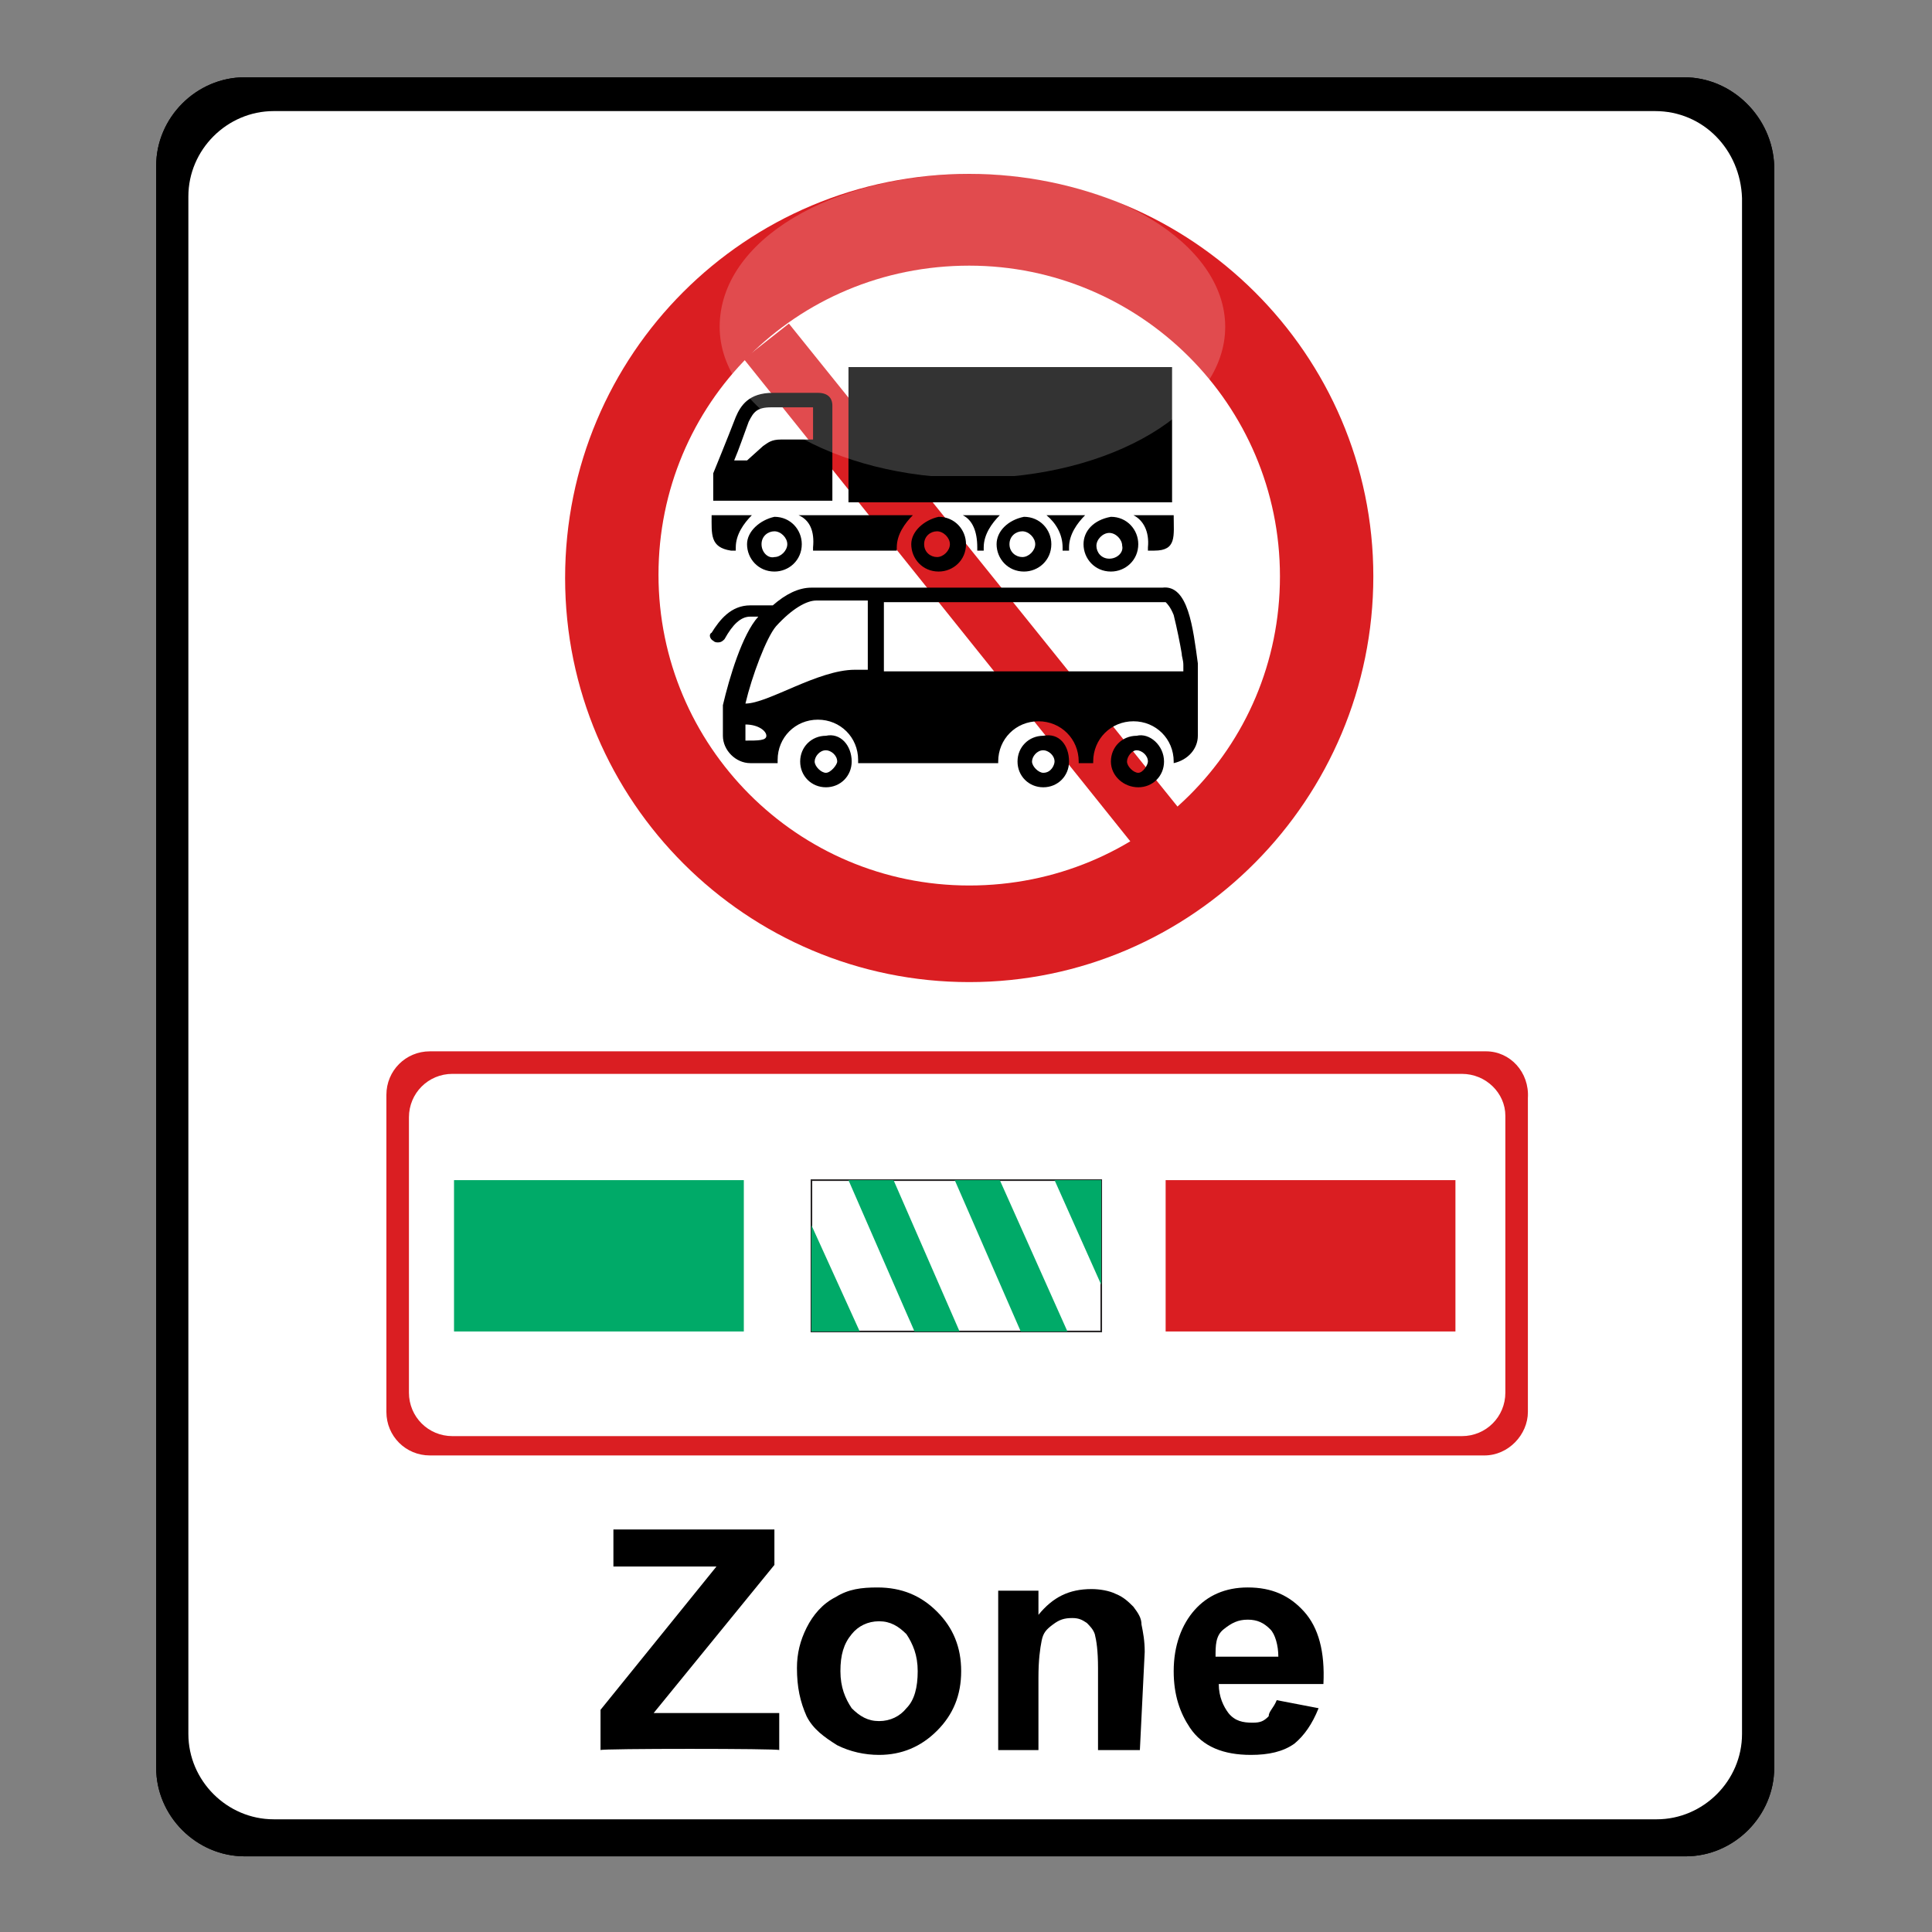 <svg version="1.1" id="Layer_1" xmlns="http://www.w3.org/2000/svg" xmlns:xlink="http://www.w3.org/1999/xlink" x="0px" y="0px"
	width="120" height="120"  viewBox="0 0 120 120" xml:space="preserve">
<rect x="0" y="0" width="120" height="120" fill="#808080" stroke="none"/>
<g id="disabled"><path d="M104.6,4.8H15.2c-3,0-5.5,2.5-5.5,5.5v99.5c0,3,2.5,5.5,5.5,5.5h89.5c3,0,5.5-2.5,5.5-5.5V10.3C110.1,7.3,107.6,4.8,104.6,4.8z"/><path fill="#FFFFFF" d="M102.8,6.9H17c-2.9,0-5.3,2.4-5.3,5.3v95.5c0,2.9,2.4,5.3,5.3,5.3h85.9c2.9,0,5.3-2.4,5.3-5.3V12.3C108.1,9.3,105.8,6.9,102.8,6.9z"/><path d="M37.3,108.7v-2.5l7.2-8.9h-6.4v-2.3h10v2.2l-7.5,9.2h7.8v2.3C48.4,108.6,37.3,108.6,37.3,108.7z"/><path d="M49.5,103.6c0-0.9,0.2-1.7,0.6-2.5s1-1.5,1.8-1.9c0.8-0.5,1.6-0.6,2.6-0.6c1.5,0,2.7,0.5,3.7,1.5s1.5,2.2,1.5,3.7s-0.5,2.7-1.5,3.7s-2.2,1.5-3.6,1.5c-0.9,0-1.8-0.2-2.6-0.6c-0.8-0.5-1.5-1-1.9-1.8C49.7,105.7,49.5,104.8,49.5,103.6z M52.2,103.8c0,1,0.3,1.7,0.7,2.3c0.5,0.5,1,0.8,1.7,0.8s1.3-0.3,1.7-0.8c0.5-0.5,0.7-1.3,0.7-2.3s-0.3-1.7-0.7-2.3c-0.5-0.5-1-0.8-1.7-0.8s-1.3,0.3-1.7,0.8C52.4,102.1,52.2,102.8,52.2,103.8z"/><path d="M70.8,108.7h-2.6v-5.1c0-1.1-0.1-1.7-0.2-2.1c-0.1-0.3-0.3-0.5-0.5-0.7c-0.3-0.2-0.5-0.3-0.9-0.3c-0.5,0-0.8,0.1-1.2,0.4c-0.4,0.3-0.6,0.5-0.7,1s-0.2,1.2-0.2,2.3v4.5H62v-9.9h2.5v1.5c0.9-1.1,1.9-1.6,3.3-1.6c0.5,0,1.1,0.1,1.5,0.3c0.5,0.2,0.8,0.5,1.1,0.8c0.3,0.4,0.5,0.7,0.5,1.1c0.1,0.5,0.2,1,0.2,1.7L70.8,108.7L70.8,108.7z"/><path d="M79.3,105.6l2.6,0.5c-0.4,1-0.9,1.7-1.5,2.2c-0.7,0.5-1.6,0.7-2.7,0.7c-1.7,0-3-0.5-3.8-1.7c-0.6-0.9-1-2-1-3.5c0-1.6,0.5-2.9,1.3-3.8s1.9-1.4,3.3-1.4c1.5,0,2.6,0.5,3.5,1.5s1.3,2.5,1.2,4.5h-6.5c0,0.8,0.3,1.4,0.6,1.8c0.4,0.5,0.9,0.6,1.5,0.6c0.5,0,0.7-0.1,1-0.4C78.8,106.3,79.1,106.1,79.3,105.6z M79.4,102.9c0-0.7-0.2-1.4-0.5-1.7c-0.4-0.4-0.8-0.6-1.4-0.6s-1,0.2-1.5,0.6s-0.5,1-0.5,1.7H79.4z"/><path fill="#929090" d="M92.3,65.3H26.7c-1.5,0-2.7,1.2-2.7,2.7v19.7c0,1.5,1.2,2.7,2.7,2.7h65.5c1.5,0,2.7-1.3,2.7-2.7V68.2C95,66.6,93.8,65.3,92.3,65.3z"/><path fill="#FFFFFF" d="M90.8,66.7H28.1c-1.5,0-2.7,1.2-2.7,2.7v17.1c0,1.5,1.2,2.7,2.7,2.7h62.7c1.5,0,2.7-1.2,2.7-2.7V69.3C93.5,67.9,92.3,66.7,90.8,66.7z"/><rect x="28.2" y="73.3" fill="#929090" width="18" height="9.4"/><rect x="72.4" y="73.3" fill="#929090" width="18" height="9.4"/><rect x="50.4" y="73.3" fill="#FFFFFF" stroke="#272425" stroke-width="0.1" stroke-miterlimit="10" width="18" height="9.4"/><polygon fill="#929090" points="55.5,73.3 52.7,73.3 56.8,82.7 59.6,82.7"/><polygon fill="#929090" points="62.1,73.3 59.3,73.3 63.4,82.7 66.3,82.7"/><polygon fill="#929090" points="50.4,76.1 50.4,79.3 50.4,82.7 53.4,82.7"/><polygon fill="#929090" points="68.4,79.8 68.4,76.6 68.4,73.3 65.5,73.3"/><path fill="#929090" d="M60.2,10.8C74,10.8,85.3,22,85.3,35.8S74.1,61,60.2,61c-13.8,0-25.1-11.2-25.1-25.1C35.1,22,46.3,10.8,60.2,10.8L60.2,10.8z"/><path fill="#FFFFFF" d="M60.2,16.5c10.6,0,19.3,8.6,19.3,19.3S70.9,55,60.2,55s-19.3-8.7-19.3-19.3S49.4,16.5,60.2,16.5L60.2,16.5z"/><polygon fill="#929090" points="46.2,22.3 49,20.1 73.3,50.3 70.4,52.5"/><path d="M52.9,47.3c0,0.9-0.7,1.6-1.6,1.6c-0.9,0-1.6-0.7-1.6-1.6s0.7-1.6,1.6-1.6C52.2,45.5,52.9,46.3,52.9,47.3z M52,47.3c0-0.4-0.4-0.7-0.7-0.7c-0.4,0-0.7,0.4-0.7,0.7S51,48,51.3,48S52,47.5,52,47.3z M74.4,41.2v4.5c0,0.8-0.6,1.5-1.5,1.7l0,0v-0.1c0-1.4-1.1-2.5-2.5-2.5s-2.5,1.1-2.5,2.5v0.1H67v-0.1c0-1.4-1.1-2.5-2.5-2.5S62,45.9,62,47.3v0.1c-3,0-8.7,0-8.7,0s0-0.1,0-0.2c0-1.4-1.1-2.5-2.5-2.5s-2.5,1.1-2.5,2.5c0,0.1,0,0.2,0,0.2h-1.7c-0.9,0-1.7-0.8-1.7-1.7v-1.9c0.4-1.7,1.2-4.4,2.2-5.5h-0.5c-0.6,0-1.1,0.5-1.6,1.4c-0.1,0.1-0.2,0.2-0.4,0.2c-0.1,0-0.2,0-0.3-0.1c-0.2-0.1-0.3-0.4-0.1-0.5c0.5-0.8,1.2-1.7,2.4-1.7H48c0.8-0.7,1.6-1.1,2.4-1.1h21.8C73.8,36.3,74.1,39,74.4,41.2z M47.6,45.7c0-0.3-0.5-0.7-1.3-0.7v0.7c0,0.1,0,0.2,0,0.3C47.1,46,47.6,46,47.6,45.7z M53.9,37.3h-3.2c-0.6,0-1.5,0.5-2.5,1.6c-0.6,0.7-1.5,3.1-1.9,4.8c1.4,0,4.5-2.1,6.8-2.1h0.8V37.3z M73.5,41.3c0-0.3-0.1-0.5-0.1-0.7c-0.1-0.6-0.3-1.6-0.5-2.4c-0.2-0.5-0.4-0.7-0.5-0.8H54.9v4.3h18.6V41.3z M72.3,47.3c0,0.9-0.7,1.6-1.6,1.6s-1.7-0.7-1.7-1.6s0.7-1.6,1.6-1.6C71.4,45.5,72.3,46.3,72.3,47.3z M71.3,47.3c0-0.4-0.4-0.7-0.7-0.7S70,47,70,47.3s0.4,0.7,0.7,0.7S71.3,47.5,71.3,47.3z M66.4,47.3c0,0.9-0.7,1.6-1.6,1.6s-1.6-0.7-1.6-1.6s0.7-1.6,1.6-1.6C65.8,45.5,66.4,46.3,66.4,47.3z M65.5,47.3c0-0.4-0.4-0.7-0.7-0.7c-0.4,0-0.7,0.4-0.7,0.7s0.4,0.7,0.7,0.7C65.3,48,65.5,47.5,65.5,47.3z"/><path d="M44.3,31.1h7.4c0,0,0-5.6,0-5.9c0-0.5-0.3-0.8-0.9-0.8c-0.2,0-1.5,0-2.8,0c-1.5,0-2,0.8-2.3,1.5c-0.5,1.3-1.4,3.5-1.4,3.5V31.1z M45.6,28.6c0.3-0.7,0.6-1.6,0.9-2.4c0.3-0.6,0.5-0.9,1.4-0.9h2.6v2c0,0-1.5,0-2,0c-0.6,0-0.8,0.2-1.1,0.4l-1,0.9H45.6z M65.3,33.8L65.3,33.8L65.3,33.8L65.3,33.8z M52.7,22.8h20.1v8.4H52.7V22.8z M46.4,33.8c0,0.9,0.7,1.7,1.7,1.7c0.9,0,1.7-0.7,1.7-1.7c0-0.9-0.7-1.7-1.7-1.7C47.2,32.3,46.4,33,46.4,33.8z M47.3,33.8c0-0.5,0.4-0.8,0.8-0.8s0.8,0.4,0.8,0.8c0,0.4-0.4,0.8-0.8,0.8C47.7,34.7,47.3,34.3,47.3,33.8z M61.9,33.8c0,0.9,0.7,1.7,1.7,1.7c0.9,0,1.7-0.7,1.7-1.7c0-0.9-0.7-1.7-1.7-1.7C62.6,32.3,61.9,33,61.9,33.8z M62.7,33.8c0-0.5,0.4-0.8,0.8-0.8s0.8,0.4,0.8,0.8c0,0.4-0.4,0.8-0.8,0.8S62.7,34.3,62.7,33.8z M56.6,33.8c0,0.9,0.7,1.7,1.7,1.7c0.9,0,1.7-0.7,1.7-1.7c0-0.9-0.7-1.7-1.7-1.7C57.4,32.3,56.6,33,56.6,33.8z M57.4,33.8c0-0.5,0.4-0.8,0.8-0.8s0.8,0.4,0.8,0.8c0,0.4-0.4,0.8-0.8,0.8S57.4,34.3,57.4,33.8z M59.8,32h2.3c-0.5,0.5-1,1.2-1,2c0,0.1,0,0.1,0,0.2c-0.1,0-0.2,0-0.4,0c0-0.1,0-0.1,0-0.2C60.7,33,60.4,32.3,59.8,32z M67.4,32c-0.5,0.5-1,1.2-1,2c0,0.1,0,0.1,0,0.2H66c0,0,0-0.1,0-0.2c0-0.8-0.4-1.5-1-2H67.4z M49.6,32h7.1c-0.5,0.5-1,1.2-1,2c0,0.1,0,0.1,0,0.2c-3.7,0-4.2,0-5.2,0c0-0.1,0-0.1,0-0.2C50.6,33,50.3,32.3,49.6,32z M44.2,32h2.5c-0.5,0.5-1,1.2-1,2c0,0.1,0,0.1,0,0.2h-0.3C44.1,34,44.2,33.2,44.2,32z M67.3,33.8c0,0.9,0.7,1.7,1.7,1.7l0,0l0,0c0.9,0,1.7-0.7,1.7-1.7c0-0.9-0.7-1.7-1.7-1.7l0,0l0,0C67.9,32.3,67.3,33,67.3,33.8z M68.9,34.7c-0.5,0-0.8-0.4-0.8-0.8c0-0.4,0.4-0.8,0.8-0.8s0.8,0.4,0.8,0.8C69.8,34.3,69.4,34.7,68.9,34.7z M70.4,32h2.5c0,1.3,0.2,2.2-1.2,2.2h-0.4c0-0.1,0-0.1,0-0.2C71.4,33,71,32.3,70.4,32z"/><linearGradient id="_x3C_" gradientUnits="userSpaceOnUse" x1="66.494" y1="-132.521" x2="66.494" y2="-111.847" gradientTransform="matrix(0.909 0 0 -0.909 0 -90.904)"><stop offset="0" style="stop-color:#000000;stop-opacity:0"/><stop offset="0" style="stop-color:#FFFFFF;stop-opacity:0.5"/></linearGradient><path opacity="0.4" fill="url(#_x3C_)" enable-background="new    " d="M60.4,10.8c8.6,0,15.7,4.3,15.7,9.5s-7.1,9.4-15.7,9.4s-15.7-4.2-15.7-9.4C44.7,14.9,51.7,10.8,60.4,10.8L60.4,10.8z"/></g><g id="normal"><path d="M104.6,4.8H15.2c-3,0-5.5,2.5-5.5,5.5v99.5c0,3,2.5,5.5,5.5,5.5h89.5c3,0,5.5-2.5,5.5-5.5V10.3C110.1,7.3,107.6,4.8,104.6,4.8z"/><path fill="#FFFFFF" d="M102.8,6.9H17c-2.9,0-5.3,2.4-5.3,5.3v95.5c0,2.9,2.4,5.3,5.3,5.3h85.9c2.9,0,5.3-2.4,5.3-5.3V12.3C108.1,9.3,105.8,6.9,102.8,6.9z"/><path d="M37.3,108.7v-2.5l7.2-8.9h-6.4v-2.3h10v2.2l-7.5,9.2h7.8v2.3C48.4,108.6,37.3,108.6,37.3,108.7z"/><path d="M49.5,103.6c0-0.9,0.2-1.7,0.6-2.5s1-1.5,1.8-1.9c0.8-0.5,1.6-0.6,2.6-0.6c1.5,0,2.7,0.5,3.7,1.5s1.5,2.2,1.5,3.7s-0.5,2.7-1.5,3.7s-2.2,1.5-3.6,1.5c-0.9,0-1.8-0.2-2.6-0.6c-0.8-0.5-1.5-1-1.9-1.8C49.7,105.7,49.5,104.8,49.5,103.6z M52.2,103.8c0,1,0.3,1.7,0.7,2.3c0.5,0.5,1,0.8,1.7,0.8s1.3-0.3,1.7-0.8c0.5-0.5,0.7-1.3,0.7-2.3s-0.3-1.7-0.7-2.3c-0.5-0.5-1-0.8-1.7-0.8s-1.3,0.3-1.7,0.8C52.4,102.1,52.2,102.8,52.2,103.8z"/><path d="M70.8,108.7h-2.6v-5.1c0-1.1-0.1-1.7-0.2-2.1c-0.1-0.3-0.3-0.5-0.5-0.7c-0.3-0.2-0.5-0.3-0.9-0.3c-0.5,0-0.8,0.1-1.2,0.4c-0.4,0.3-0.6,0.5-0.7,1s-0.2,1.2-0.2,2.3v4.5H62v-9.9h2.5v1.5c0.9-1.1,1.9-1.6,3.3-1.6c0.5,0,1.1,0.1,1.5,0.3c0.5,0.2,0.8,0.5,1.1,0.8c0.3,0.4,0.5,0.7,0.5,1.1c0.1,0.5,0.2,1,0.2,1.7L70.8,108.7L70.8,108.7z"/><path d="M79.3,105.6l2.6,0.5c-0.4,1-0.9,1.7-1.5,2.2c-0.7,0.5-1.6,0.7-2.7,0.7c-1.7,0-3-0.5-3.8-1.7c-0.6-0.9-1-2-1-3.5c0-1.6,0.5-2.9,1.3-3.8s1.9-1.4,3.3-1.4c1.5,0,2.6,0.5,3.5,1.5s1.3,2.5,1.2,4.5h-6.5c0,0.8,0.3,1.4,0.6,1.8c0.4,0.5,0.9,0.6,1.5,0.6c0.5,0,0.7-0.1,1-0.4C78.8,106.3,79.1,106.1,79.3,105.6z M79.4,102.9c0-0.7-0.2-1.4-0.5-1.7c-0.4-0.4-0.8-0.6-1.4-0.6s-1,0.2-1.5,0.6s-0.5,1-0.5,1.7H79.4z"/><path fill="#DA1E22" d="M92.3,65.3H26.7c-1.5,0-2.7,1.2-2.7,2.7v19.7c0,1.5,1.2,2.7,2.7,2.7h65.5c1.5,0,2.7-1.3,2.7-2.7V68.2C95,66.6,93.8,65.3,92.3,65.3z"/><path fill="#FFFFFF" d="M90.8,66.7H28.1c-1.5,0-2.7,1.2-2.7,2.7v17.1c0,1.5,1.2,2.7,2.7,2.7h62.7c1.5,0,2.7-1.2,2.7-2.7V69.3C93.5,67.9,92.3,66.7,90.8,66.7z"/><rect x="28.2" y="73.3" fill="#00AA68" width="18" height="9.4"/><rect x="72.4" y="73.3" fill="#DA1E22" width="18" height="9.4"/><rect x="50.4" y="73.3" fill="#FFFFFF" stroke="#272425" stroke-width="0.1" stroke-miterlimit="10" width="18" height="9.4"/><polygon fill="#00AA68" points="55.5,73.3 52.7,73.3 56.8,82.7 59.6,82.7"/><polygon fill="#00AA68" points="62.1,73.3 59.3,73.3 63.4,82.7 66.3,82.7"/><polygon fill="#00AA68" points="50.4,76.1 50.4,79.3 50.4,82.7 53.4,82.7"/><polygon fill="#00AA68" points="68.4,79.8 68.4,76.6 68.4,73.3 65.5,73.3"/><path fill="#DA1E22" d="M60.2,10.8C74,10.8,85.3,22,85.3,35.8S74.1,61,60.2,61c-13.8,0-25.1-11.2-25.1-25.1C35.1,22,46.3,10.8,60.2,10.8L60.2,10.8z"/><path fill="#FFFFFF" d="M60.2,16.5c10.6,0,19.3,8.6,19.3,19.3S70.9,55,60.2,55s-19.3-8.7-19.3-19.3S49.4,16.5,60.2,16.5L60.2,16.5z"/><polygon fill="#DA1E22" points="46.2,22.3 49,20.1 73.3,50.3 70.4,52.5"/><path d="M52.9,47.3c0,0.9-0.7,1.6-1.6,1.6c-0.9,0-1.6-0.7-1.6-1.6s0.7-1.6,1.6-1.6C52.2,45.5,52.9,46.3,52.9,47.3z M52,47.3c0-0.4-0.4-0.7-0.7-0.7c-0.4,0-0.7,0.4-0.7,0.7S51,48,51.3,48S52,47.5,52,47.3z M74.4,41.2v4.5c0,0.8-0.6,1.5-1.5,1.7l0,0v-0.1c0-1.4-1.1-2.5-2.5-2.5s-2.5,1.1-2.5,2.5v0.1H67v-0.1c0-1.4-1.1-2.5-2.5-2.5S62,45.9,62,47.3v0.1c-3,0-8.7,0-8.7,0s0-0.1,0-0.2c0-1.4-1.1-2.5-2.5-2.5s-2.5,1.1-2.5,2.5c0,0.1,0,0.2,0,0.2h-1.7c-0.9,0-1.7-0.8-1.7-1.7v-1.9c0.4-1.7,1.2-4.4,2.2-5.5h-0.5c-0.6,0-1.1,0.5-1.6,1.4c-0.1,0.1-0.2,0.2-0.4,0.2c-0.1,0-0.2,0-0.3-0.1c-0.2-0.1-0.3-0.4-0.1-0.5c0.5-0.8,1.2-1.7,2.4-1.7H48c0.8-0.7,1.6-1.1,2.4-1.1h21.8C73.8,36.3,74.1,39,74.4,41.2z M47.6,45.7c0-0.3-0.5-0.7-1.3-0.7v0.7c0,0.1,0,0.2,0,0.3C47.1,46,47.6,46,47.6,45.7z M53.9,37.3h-3.2c-0.6,0-1.5,0.5-2.5,1.6c-0.6,0.7-1.5,3.1-1.9,4.8c1.4,0,4.5-2.1,6.8-2.1h0.8V37.3z M73.5,41.3c0-0.3-0.1-0.5-0.1-0.7c-0.1-0.6-0.3-1.6-0.5-2.4c-0.2-0.5-0.4-0.7-0.5-0.8H54.9v4.3h18.6V41.3z M72.3,47.3c0,0.9-0.7,1.6-1.6,1.6s-1.7-0.7-1.7-1.6s0.7-1.6,1.6-1.6C71.4,45.5,72.3,46.3,72.3,47.3z M71.3,47.3c0-0.4-0.4-0.7-0.7-0.7S70,47,70,47.3s0.4,0.7,0.7,0.7S71.3,47.5,71.3,47.3z M66.4,47.3c0,0.9-0.7,1.6-1.6,1.6s-1.6-0.7-1.6-1.6s0.7-1.6,1.6-1.6C65.8,45.5,66.4,46.3,66.4,47.3z M65.5,47.3c0-0.4-0.4-0.7-0.7-0.7c-0.4,0-0.7,0.4-0.7,0.7s0.4,0.7,0.7,0.7C65.3,48,65.5,47.5,65.5,47.3z"/><path d="M44.3,31.1h7.4c0,0,0-5.6,0-5.9c0-0.5-0.3-0.8-0.9-0.8c-0.2,0-1.5,0-2.8,0c-1.5,0-2,0.8-2.3,1.5c-0.5,1.3-1.4,3.5-1.4,3.5V31.1z M45.6,28.6c0.3-0.7,0.6-1.6,0.9-2.4c0.3-0.6,0.5-0.9,1.4-0.9h2.6v2c0,0-1.5,0-2,0c-0.6,0-0.8,0.2-1.1,0.4l-1,0.9H45.6z M65.3,33.8L65.3,33.8L65.3,33.8L65.3,33.8z M52.7,22.8h20.1v8.4H52.7V22.8z M46.4,33.8c0,0.9,0.7,1.7,1.7,1.7c0.9,0,1.7-0.7,1.7-1.7c0-0.9-0.7-1.7-1.7-1.7C47.2,32.3,46.4,33,46.4,33.8z M47.3,33.8c0-0.5,0.4-0.8,0.8-0.8s0.8,0.4,0.8,0.8c0,0.4-0.4,0.8-0.8,0.8C47.7,34.7,47.3,34.3,47.3,33.8z M61.9,33.8c0,0.9,0.7,1.7,1.7,1.7c0.9,0,1.7-0.7,1.7-1.7c0-0.9-0.7-1.7-1.7-1.7C62.6,32.3,61.9,33,61.9,33.8z M62.7,33.8c0-0.5,0.4-0.8,0.8-0.8s0.8,0.4,0.8,0.8c0,0.4-0.4,0.8-0.8,0.8S62.7,34.3,62.7,33.8z M56.6,33.8c0,0.9,0.7,1.7,1.7,1.7c0.9,0,1.7-0.7,1.7-1.7c0-0.9-0.7-1.7-1.7-1.7C57.4,32.3,56.6,33,56.6,33.8z M57.4,33.8c0-0.5,0.4-0.8,0.8-0.8s0.8,0.4,0.8,0.8c0,0.4-0.4,0.8-0.8,0.8S57.4,34.3,57.4,33.8z M59.8,32h2.3c-0.5,0.5-1,1.2-1,2c0,0.1,0,0.1,0,0.2c-0.1,0-0.2,0-0.4,0c0-0.1,0-0.1,0-0.2C60.7,33,60.4,32.3,59.8,32z M67.4,32c-0.5,0.5-1,1.2-1,2c0,0.1,0,0.1,0,0.2H66c0,0,0-0.1,0-0.2c0-0.8-0.4-1.5-1-2H67.4z M49.6,32h7.1c-0.5,0.5-1,1.2-1,2c0,0.1,0,0.1,0,0.2c-3.7,0-4.2,0-5.2,0c0-0.1,0-0.1,0-0.2C50.6,33,50.3,32.3,49.6,32z M44.2,32h2.5c-0.5,0.5-1,1.2-1,2c0,0.1,0,0.1,0,0.2h-0.3C44.1,34,44.2,33.2,44.2,32z M67.3,33.8c0,0.9,0.7,1.7,1.7,1.7l0,0l0,0c0.9,0,1.7-0.7,1.7-1.7c0-0.9-0.7-1.7-1.7-1.7l0,0l0,0C67.9,32.3,67.3,33,67.3,33.8z M68.9,34.7c-0.5,0-0.8-0.4-0.8-0.8c0-0.4,0.4-0.8,0.8-0.8s0.8,0.4,0.8,0.8C69.8,34.3,69.4,34.7,68.9,34.7z M70.4,32h2.5c0,1.3,0.2,2.2-1.2,2.2h-0.4c0-0.1,0-0.1,0-0.2C71.4,33,71,32.3,70.4,32z"/><linearGradient id="SVGID_5_" gradientUnits="userSpaceOnUse" x1="66.494" y1="-132.521" x2="66.494" y2="-111.847" gradientTransform="matrix(0.909 0 0 -0.909 0 -90.904)"><stop offset="0" style="stop-color:#000000;stop-opacity:0"/><stop offset="0" style="stop-color:#FFFFFF;stop-opacity:0.5"/></linearGradient><path opacity="0.4" fill="url(#SVGID_5_)" enable-background="new    " d="M60.4,10.8c8.6,0,15.7,4.3,15.7,9.5s-7.1,9.4-15.7,9.4s-15.7-4.2-15.7-9.4C44.7,14.9,51.7,10.8,60.4,10.8L60.4,10.8z"/></g></svg>